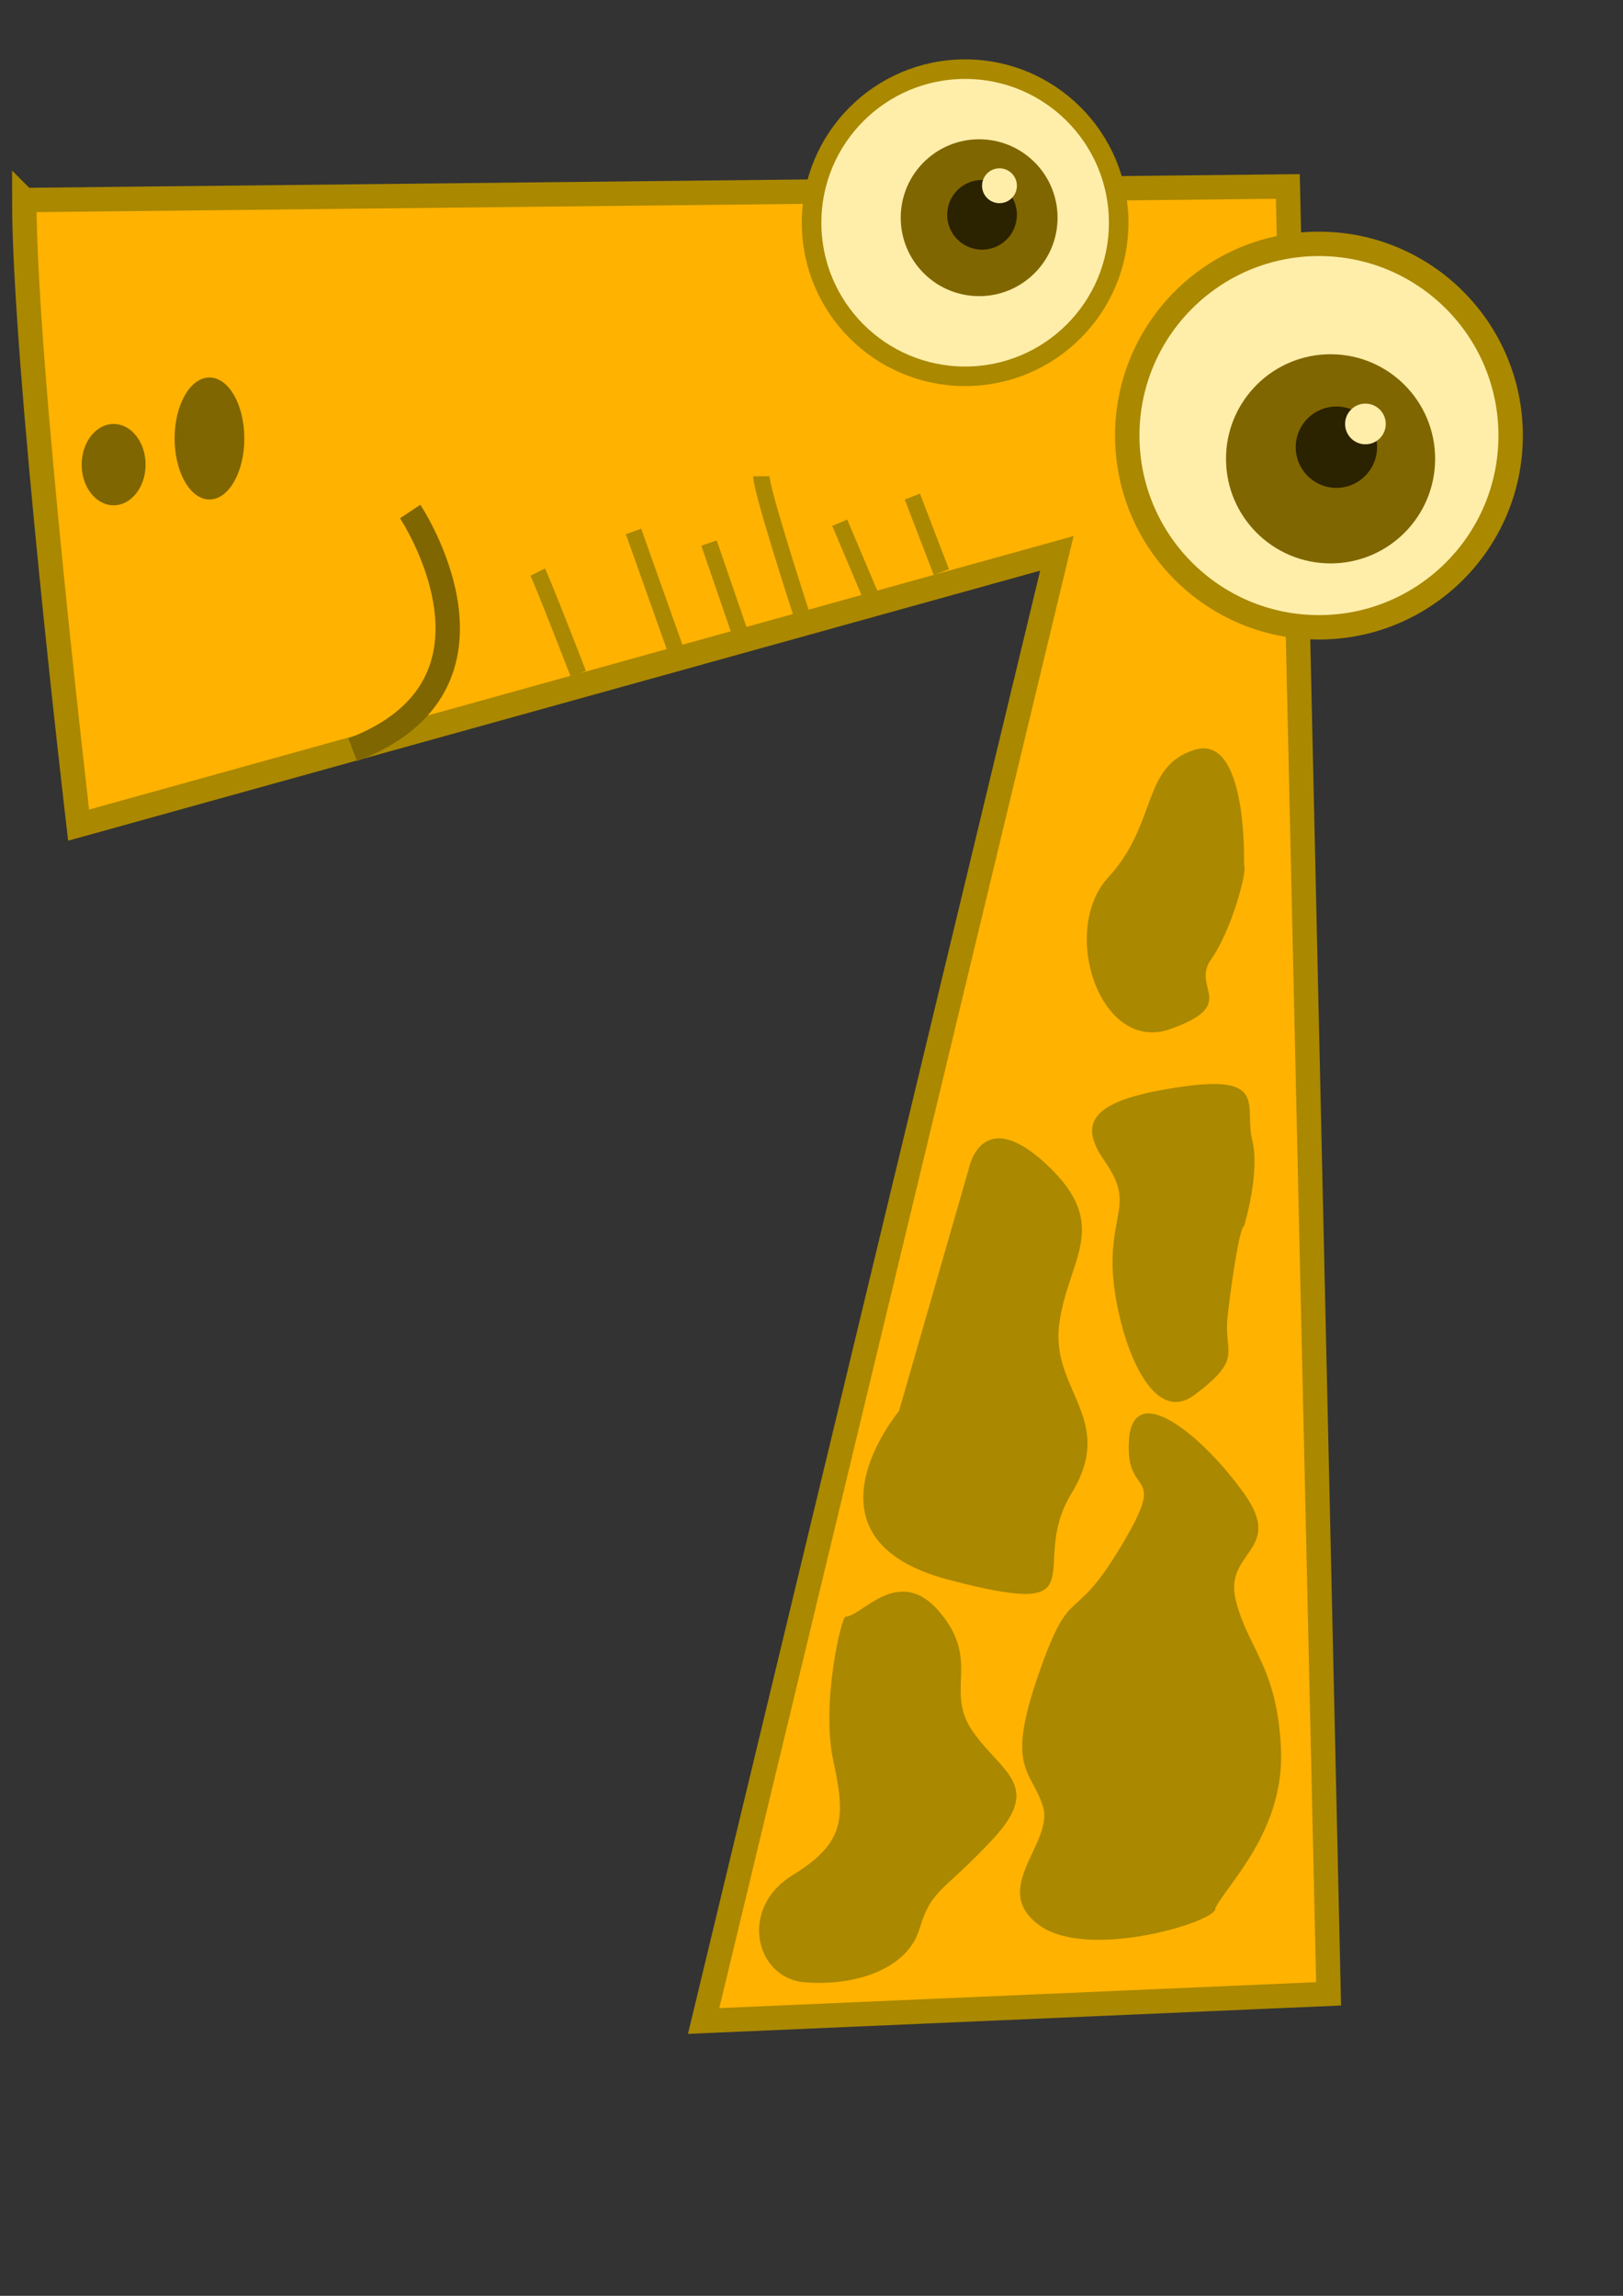 <?xml version="1.0" encoding="UTF-8" standalone="no"?>
<!-- Created with Inkscape (http://www.inkscape.org/) -->

<svg
   xmlns:dc="http://purl.org/dc/elements/1.1/"
   xmlns:cc="http://creativecommons.org/ns#"
   xmlns:rdf="http://www.w3.org/1999/02/22-rdf-syntax-ns#"
   xmlns:svg="http://www.w3.org/2000/svg"
   xmlns="http://www.w3.org/2000/svg"
   xmlns:sodipodi="http://sodipodi.sourceforge.net/DTD/sodipodi-0.dtd"
   xmlns:inkscape="http://www.inkscape.org/namespaces/inkscape"
   width="210mm"
   height="297mm"
   id="svg4266"
   version="1.1"
   inkscape:version="0.47 r22583"
   sodipodi:docname="four.png">
  <rect width="100%" height="100%" fill="#333333" stroke="none"/>
  <defs
     id="defs3">
    <inkscape:perspective
       sodipodi:type="inkscape:persp3d"
       inkscape:vp_x="0 : 526.18109 : 1"
       inkscape:vp_y="0 : 1000 : 0"
       inkscape:vp_z="744.09448 : 526.18109 : 1"
       inkscape:persp3d-origin="372.04724 : 350.78739 : 1"
       id="perspective4272" />
    <inkscape:perspective
       id="perspective4282"
       inkscape:persp3d-origin="0.5 : 0.33333333 : 1"
       inkscape:vp_z="1 : 0.5 : 1"
       inkscape:vp_y="0 : 1000 : 0"
       inkscape:vp_x="0 : 0.5 : 1"
       sodipodi:type="inkscape:persp3d" />
    <inkscape:perspective
       id="perspective4397"
       inkscape:persp3d-origin="0.5 : 0.33333333 : 1"
       inkscape:vp_z="1 : 0.5 : 1"
       inkscape:vp_y="0 : 1000 : 0"
       inkscape:vp_x="0 : 0.5 : 1"
       sodipodi:type="inkscape:persp3d" />
    <inkscape:perspective
       id="perspective4476"
       inkscape:persp3d-origin="0.5 : 0.33333333 : 1"
       inkscape:vp_z="1 : 0.5 : 1"
       inkscape:vp_y="0 : 1000 : 0"
       inkscape:vp_x="0 : 0.5 : 1"
       sodipodi:type="inkscape:persp3d" />
    <inkscape:perspective
       id="perspective4615"
       inkscape:persp3d-origin="0.5 : 0.33333333 : 1"
       inkscape:vp_z="1 : 0.5 : 1"
       inkscape:vp_y="0 : 1000 : 0"
       inkscape:vp_x="0 : 0.5 : 1"
       sodipodi:type="inkscape:persp3d" />
    <inkscape:perspective
       id="perspective4739"
       inkscape:persp3d-origin="0.5 : 0.33333333 : 1"
       inkscape:vp_z="1 : 0.5 : 1"
       inkscape:vp_y="0 : 1000 : 0"
       inkscape:vp_x="0 : 0.5 : 1"
       sodipodi:type="inkscape:persp3d" />
    <inkscape:perspective
       id="perspective4824"
       inkscape:persp3d-origin="0.5 : 0.33333333 : 1"
       inkscape:vp_z="1 : 0.5 : 1"
       inkscape:vp_y="0 : 1000 : 0"
       inkscape:vp_x="0 : 0.5 : 1"
       sodipodi:type="inkscape:persp3d" />
    <inkscape:perspective
       id="perspective4897"
       inkscape:persp3d-origin="0.5 : 0.33333333 : 1"
       inkscape:vp_z="1 : 0.5 : 1"
       inkscape:vp_y="0 : 1000 : 0"
       inkscape:vp_x="0 : 0.5 : 1"
       sodipodi:type="inkscape:persp3d" />
    <inkscape:perspective
       id="perspective4997"
       inkscape:persp3d-origin="0.5 : 0.33333333 : 1"
       inkscape:vp_z="1 : 0.5 : 1"
       inkscape:vp_y="0 : 1000 : 0"
       inkscape:vp_x="0 : 0.5 : 1"
       sodipodi:type="inkscape:persp3d" />
    <inkscape:perspective
       id="perspective5070"
       inkscape:persp3d-origin="0.5 : 0.33333333 : 1"
       inkscape:vp_z="1 : 0.5 : 1"
       inkscape:vp_y="0 : 1000 : 0"
       inkscape:vp_x="0 : 0.5 : 1"
       sodipodi:type="inkscape:persp3d" />
  </defs>
  <sodipodi:namedview
     inkscape:document-units="mm"
     id="base"
     pagecolor="#ffffff"
     bordercolor="#666666"
     borderopacity="1.0"
     inkscape:pageopacity="0.0"
     inkscape:pageshadow="2"
     inkscape:zoom="0.35"
     inkscape:cx="350"
     inkscape:cy="520"
     inkscape:current-layer="layer1"
     showgrid="false"
     inkscape:window-width="624"
     inkscape:window-height="946"
     inkscape:window-x="640"
     inkscape:window-y="0"
     inkscape:window-maximized="0" />
  <g
     inkscape:label="Layer 1"
     inkscape:groupmode="layer"
     id="layer1">
    <g
       id="g4319"
       transform="matrix(3.977,0,0,3.977,-124.82,-2117.282)">
      <path
         id="path4273"
         d="m 34.37,556.975 c 0,20.048 6.683,76.852 6.683,76.852 l 120.291,-33.414 -43.438,180.436 76.852,-3.341 -5.012,-222.203 -155.375,1.671 z"
         style="fill:#ffb200;fill-opacity:1;fill-rule:evenodd;stroke:#aa8800;stroke-width:3;stroke-linecap:butt;stroke-linejoin:miter;stroke-miterlimit:4;stroke-opacity:1;stroke-dasharray:none" />
      <path
         transform="translate(47.143,-17.143)"
         sodipodi:open="true"
         sodipodi:end="6.2832186"
         sodipodi:start="3.3369056e-05"
         d="m 170,603.077 c -4.3e-4,13.018 -10.554,23.571 -23.572,23.571 -13.018,-4.4e-4 -23.571,-10.554 -23.571,-23.572 4.3e-4,-13.018 10.554,-23.571 23.572,-23.571 13.018,4.3e-4 23.571,10.554 23.571,23.572"
         sodipodi:ry="23.571428"
         sodipodi:rx="23.571428"
         sodipodi:cy="603.07648"
         sodipodi:cx="146.42857"
         id="path4275"
         style="fill:#ffeeaa;fill-opacity:1;stroke:#aa8800;stroke-width:3;stroke-miterlimit:4;stroke-opacity:1;stroke-dasharray:none;stroke-dashoffset:0"
         sodipodi:type="arc" />
      <path
         sodipodi:type="arc"
         style="fill:#ffeeaa;fill-opacity:1;stroke:#aa8800;stroke-width:3;stroke-miterlimit:4;stroke-opacity:1;stroke-dasharray:none;stroke-dashoffset:0"
         id="path4277"
         sodipodi:cx="146.42857"
         sodipodi:cy="603.07648"
         sodipodi:rx="23.571428"
         sodipodi:ry="23.571428"
         d="m 170,603.077 c -4.3e-4,13.018 -10.554,23.571 -23.572,23.571 -13.018,-4.4e-4 -23.571,-10.554 -23.571,-23.572 4.3e-4,-13.018 10.554,-23.571 23.572,-23.571 13.018,4.3e-4 23.571,10.554 23.571,23.572"
         sodipodi:start="3.3369056e-05"
         sodipodi:end="6.2832186"
         sodipodi:open="true"
         transform="matrix(0.801,0,0,0.801,32.774,76.7)" />
      <path
         sodipodi:open="true"
         sodipodi:end="6.2832186"
         sodipodi:start="3.3369056e-05"
         d="m 49.286,589.505 c -7.3e-5,2.761 -1.759,5 -3.929,5 -2.17,-1e-4 -3.929,-2.239 -3.928,-5 7.2e-5,-2.761 1.759,-5 3.929,-5 2.17,9e-5 3.929,2.239 3.928,5"
         sodipodi:ry="5"
         sodipodi:rx="3.9285715"
         sodipodi:cy="589.50507"
         sodipodi:cx="45.357143"
         id="path4279"
         style="fill:#806600;fill-opacity:1;stroke:none"
         sodipodi:type="arc" />
      <path
         sodipodi:open="true"
         sodipodi:end="6.2832186"
         sodipodi:start="3.3369056e-05"
         d="m 61.429,586.291 c -7.9e-5,4.142 -1.919,7.5 -4.286,7.5 -2.367,-1.4e-4 -4.286,-3.358 -4.286,-7.5 7.9e-5,-4.142 1.919,-7.5 4.286,-7.5 2.367,1.4e-4 4.286,3.358 4.286,7.5"
         sodipodi:ry="7.5"
         sodipodi:rx="4.2857141"
         sodipodi:cy="586.29077"
         sodipodi:cx="57.142857"
         id="path4281"
         style="fill:#806600;fill-opacity:1;stroke:none"
         sodipodi:type="arc" />
      <path
         sodipodi:open="true"
         sodipodi:end="6.2832186"
         sodipodi:start="3.3369056e-05"
         d="m 207.857,588.791 c -2.3e-4,7.101 -5.757,12.857 -12.858,12.857 -7.101,-2.3e-4 -12.857,-5.757 -12.857,-12.858 2.3e-4,-7.101 5.757,-12.857 12.858,-12.857 7.101,2.4e-4 12.857,5.757 12.857,12.858"
         sodipodi:ry="12.857142"
         sodipodi:rx="12.857142"
         sodipodi:cy="588.79077"
         sodipodi:cx="195"
         id="path4283"
         style="fill:#806600;fill-opacity:1;stroke:none"
         sodipodi:type="arc" />
      <path
         sodipodi:open="true"
         sodipodi:end="6.2832186"
         sodipodi:start="3.3369056e-05"
         d="m 161.429,559.148 c -1.8e-4,5.326 -4.318,9.643 -9.643,9.643 -5.326,-1.8e-4 -9.643,-4.318 -9.643,-9.643 1.8e-4,-5.326 4.318,-9.643 9.643,-9.643 5.326,1.8e-4 9.643,4.318 9.643,9.643"
         sodipodi:ry="9.6428576"
         sodipodi:rx="9.6428576"
         sodipodi:cy="559.14789"
         sodipodi:cx="151.78572"
         id="path4285"
         style="fill:#806600;fill-opacity:1;stroke:none"
         sodipodi:type="arc" />
      <path
         sodipodi:open="true"
         sodipodi:end="6.2832186"
         sodipodi:start="3.3369056e-05"
         d="m 200.714,587.362 c -9e-5,2.761 -2.239,5 -5,5 -2.761,-9e-5 -5,-2.239 -5,-5 9e-5,-2.761 2.239,-5 5,-5 2.761,9e-5 5,2.239 5,5"
         sodipodi:ry="5"
         sodipodi:rx="5"
         sodipodi:cy="587.36218"
         sodipodi:cx="195.71428"
         id="path4287"
         style="fill:#2b2200;fill-opacity:1;stroke:none"
         sodipodi:type="arc" />
      <path
         sodipodi:open="true"
         sodipodi:end="6.2832186"
         sodipodi:start="3.3369056e-05"
         d="m 156.429,558.791 c -8e-5,2.367 -1.919,4.286 -4.286,4.286 -2.367,-8e-5 -4.286,-1.919 -4.286,-4.286 8e-5,-2.367 1.919,-4.286 4.286,-4.286 2.367,8e-5 4.286,1.919 4.286,4.286"
         sodipodi:ry="4.2857141"
         sodipodi:rx="4.2857141"
         sodipodi:cy="558.79077"
         sodipodi:cx="152.14285"
         id="path4289"
         style="fill:#2b2200;fill-opacity:1;stroke:none"
         sodipodi:type="arc" />
      <path
         transform="matrix(1.75,0,0,1.75,-147.589,-436.504)"
         sodipodi:open="true"
         sodipodi:end="6.2832186"
         sodipodi:start="3.3369056e-05"
         d="m 199.643,583.434 c -3e-5,0.789 -0.64,1.429 -1.429,1.429 -0.789,-3e-5 -1.429,-0.64 -1.429,-1.429 2e-5,-0.789 0.64,-1.429 1.429,-1.429 0.789,3e-5 1.429,0.64 1.429,1.429"
         sodipodi:ry="1.4285715"
         sodipodi:rx="1.4285715"
         sodipodi:cy="583.43359"
         sodipodi:cx="198.21428"
         id="path4291"
         style="fill:#ffeeaa;fill-opacity:1;stroke:none"
         sodipodi:type="arc" />
      <path
         sodipodi:open="true"
         sodipodi:end="6.2832186"
         sodipodi:start="3.3369056e-05"
         d="m 156.429,555.219 c -4e-5,1.183 -0.959,2.143 -2.143,2.143 -1.183,-4e-5 -2.143,-0.959 -2.143,-2.143 4e-5,-1.183 0.959,-2.143 2.143,-2.143 1.183,4e-5 2.143,0.959 2.143,2.143"
         sodipodi:ry="2.1428571"
         sodipodi:rx="2.1428571"
         sodipodi:cy="555.2193"
         sodipodi:cx="154.28572"
         id="path4293"
         style="fill:#ffeeaa;fill-opacity:1;stroke:none"
         sodipodi:type="arc" />
      <path
         id="path4295"
         d="M 109.286,597.719 115,613.791"
         style="fill:none;stroke:#aa8800;stroke-width:2;stroke-linecap:butt;stroke-linejoin:miter;stroke-miterlimit:4;stroke-opacity:1;stroke-dasharray:none" />
      <path
         id="path4297"
         d="M 118.571,599.148 122.5,610.576"
         style="fill:none;stroke:#aa8800;stroke-width:2;stroke-linecap:butt;stroke-linejoin:miter;stroke-miterlimit:4;stroke-opacity:1;stroke-dasharray:none" />
      <path
         id="path4299"
         d="m 125,590.934 c 0,1.786 5,17.143 5,17.143"
         style="fill:none;stroke:#aa8800;stroke-width:2;stroke-linecap:butt;stroke-linejoin:miter;stroke-miterlimit:4;stroke-opacity:1;stroke-dasharray:none" />
      <path
         id="path4301"
         d="m 134.643,596.648 3.929,9.286"
         style="fill:none;stroke:#aa8800;stroke-width:2;stroke-linecap:butt;stroke-linejoin:miter;stroke-miterlimit:4;stroke-opacity:1;stroke-dasharray:none" />
      <path
         id="path4303"
         d="m 143.571,593.434 3.571,9.286"
         style="fill:none;stroke:#aa8800;stroke-width:2;stroke-linecap:butt;stroke-linejoin:miter;stroke-miterlimit:4;stroke-opacity:1;stroke-dasharray:none" />
      <path
         id="path4305"
         d="m 97.5,602.719 c 0.714,1.429 5,12.5 5,12.5"
         style="fill:none;stroke:#aa8800;stroke-width:2;stroke-linecap:butt;stroke-linejoin:miter;stroke-miterlimit:4;stroke-opacity:1;stroke-dasharray:none" />
      <path
         sodipodi:nodetypes="cs"
         id="path4307"
         d="m 81.822,595.268 c 0,0 14.142,21.213 -7.071,29.294"
         style="fill:none;stroke:#806600;stroke-width:3;stroke-linecap:butt;stroke-linejoin:miter;stroke-miterlimit:4;stroke-opacity:1;stroke-dasharray:none" />
      <path
         id="path4309"
         d="m 184.353,638.705 c 0,0 0.505,-16.162 -6.061,-14.142 -6.566,2.02 -4.546,9.091 -10.607,15.657 -6.061,6.566 -1.01,21.718 7.576,18.688 8.586,-3.03 2.525,-5.051 5.051,-8.586 2.525,-3.536 4.546,-11.112 4.041,-11.617 z"
         style="fill:#aa8800;fill-rule:evenodd;stroke:none" />
      <path
         id="path4311"
         d="m 150.513,676.08 c 0,0 1.515,-8.081 9.596,-0.505 8.081,7.576 2.525,11.617 1.515,19.698 -1.01,8.081 7.071,11.617 1.515,20.708 -5.556,9.091 4.041,15.657 -15.152,10.607 -19.193,-5.051 -6.061,-20.708 -6.061,-20.708 l 8.586,-29.799 z"
         style="fill:#aa8800;fill-rule:evenodd;stroke:none" />
      <path
         id="path4313"
         d="m 184.353,683.151 c 0,0 2.02,-6.566 1.01,-10.607 -1.01,-4.041 2.02,-8.081 -8.586,-6.566 -10.607,1.515 -13.132,4.041 -9.596,9.091 3.536,5.051 1.01,6.061 1.01,12.627 0,6.566 4.041,20.708 10.102,16.162 6.061,-4.546 3.536,-5.051 4.041,-9.596 0.505,-4.546 1.515,-11.112 2.02,-11.112 z"
         style="fill:#aa8800;fill-rule:evenodd;stroke:none" />
      <path
         id="path4315"
         d="m 180.817,766.994 c 1.515,-3.03 8.586,-9.596 8.081,-19.698 -0.505,-10.102 -4.041,-12.122 -5.556,-18.183 -1.515,-6.061 6.061,-6.061 1.01,-13.132 -5.051,-7.071 -13.637,-14.142 -14.142,-6.566 -0.505,7.576 5.051,3.03 -1.01,13.132 -6.061,10.102 -6.061,4.041 -10.102,15.657 -4.041,11.617 -1.01,11.617 0.505,16.162 1.515,4.546 -6.566,10.102 -0.505,14.647 6.061,4.546 22.223,-0.505 21.718,-2.02 z"
         style="fill:#aa8800;fill-rule:evenodd;stroke:none" />
      <path
         sodipodi:nodetypes="csssssssc"
         id="path4317"
         d="m 135.36,731.134 c 2.02,0 6.566,-6.566 11.617,-0.505 5.051,6.061 0.505,9.596 4.041,14.647 3.536,5.051 8.586,6.566 2.525,13.132 -6.061,6.566 -7.576,6.061 -9.091,11.112 -1.515,5.051 -8.081,7.071 -14.142,6.566 -6.061,-0.505 -8.081,-9.091 -1.515,-13.132 6.566,-4.041 6.566,-7.071 5.051,-14.142 -1.515,-7.071 1.01,-17.678 1.515,-17.678 z"
         style="fill:#aa8800;fill-rule:evenodd;stroke:none" />
    </g>
  </g>
</svg>
